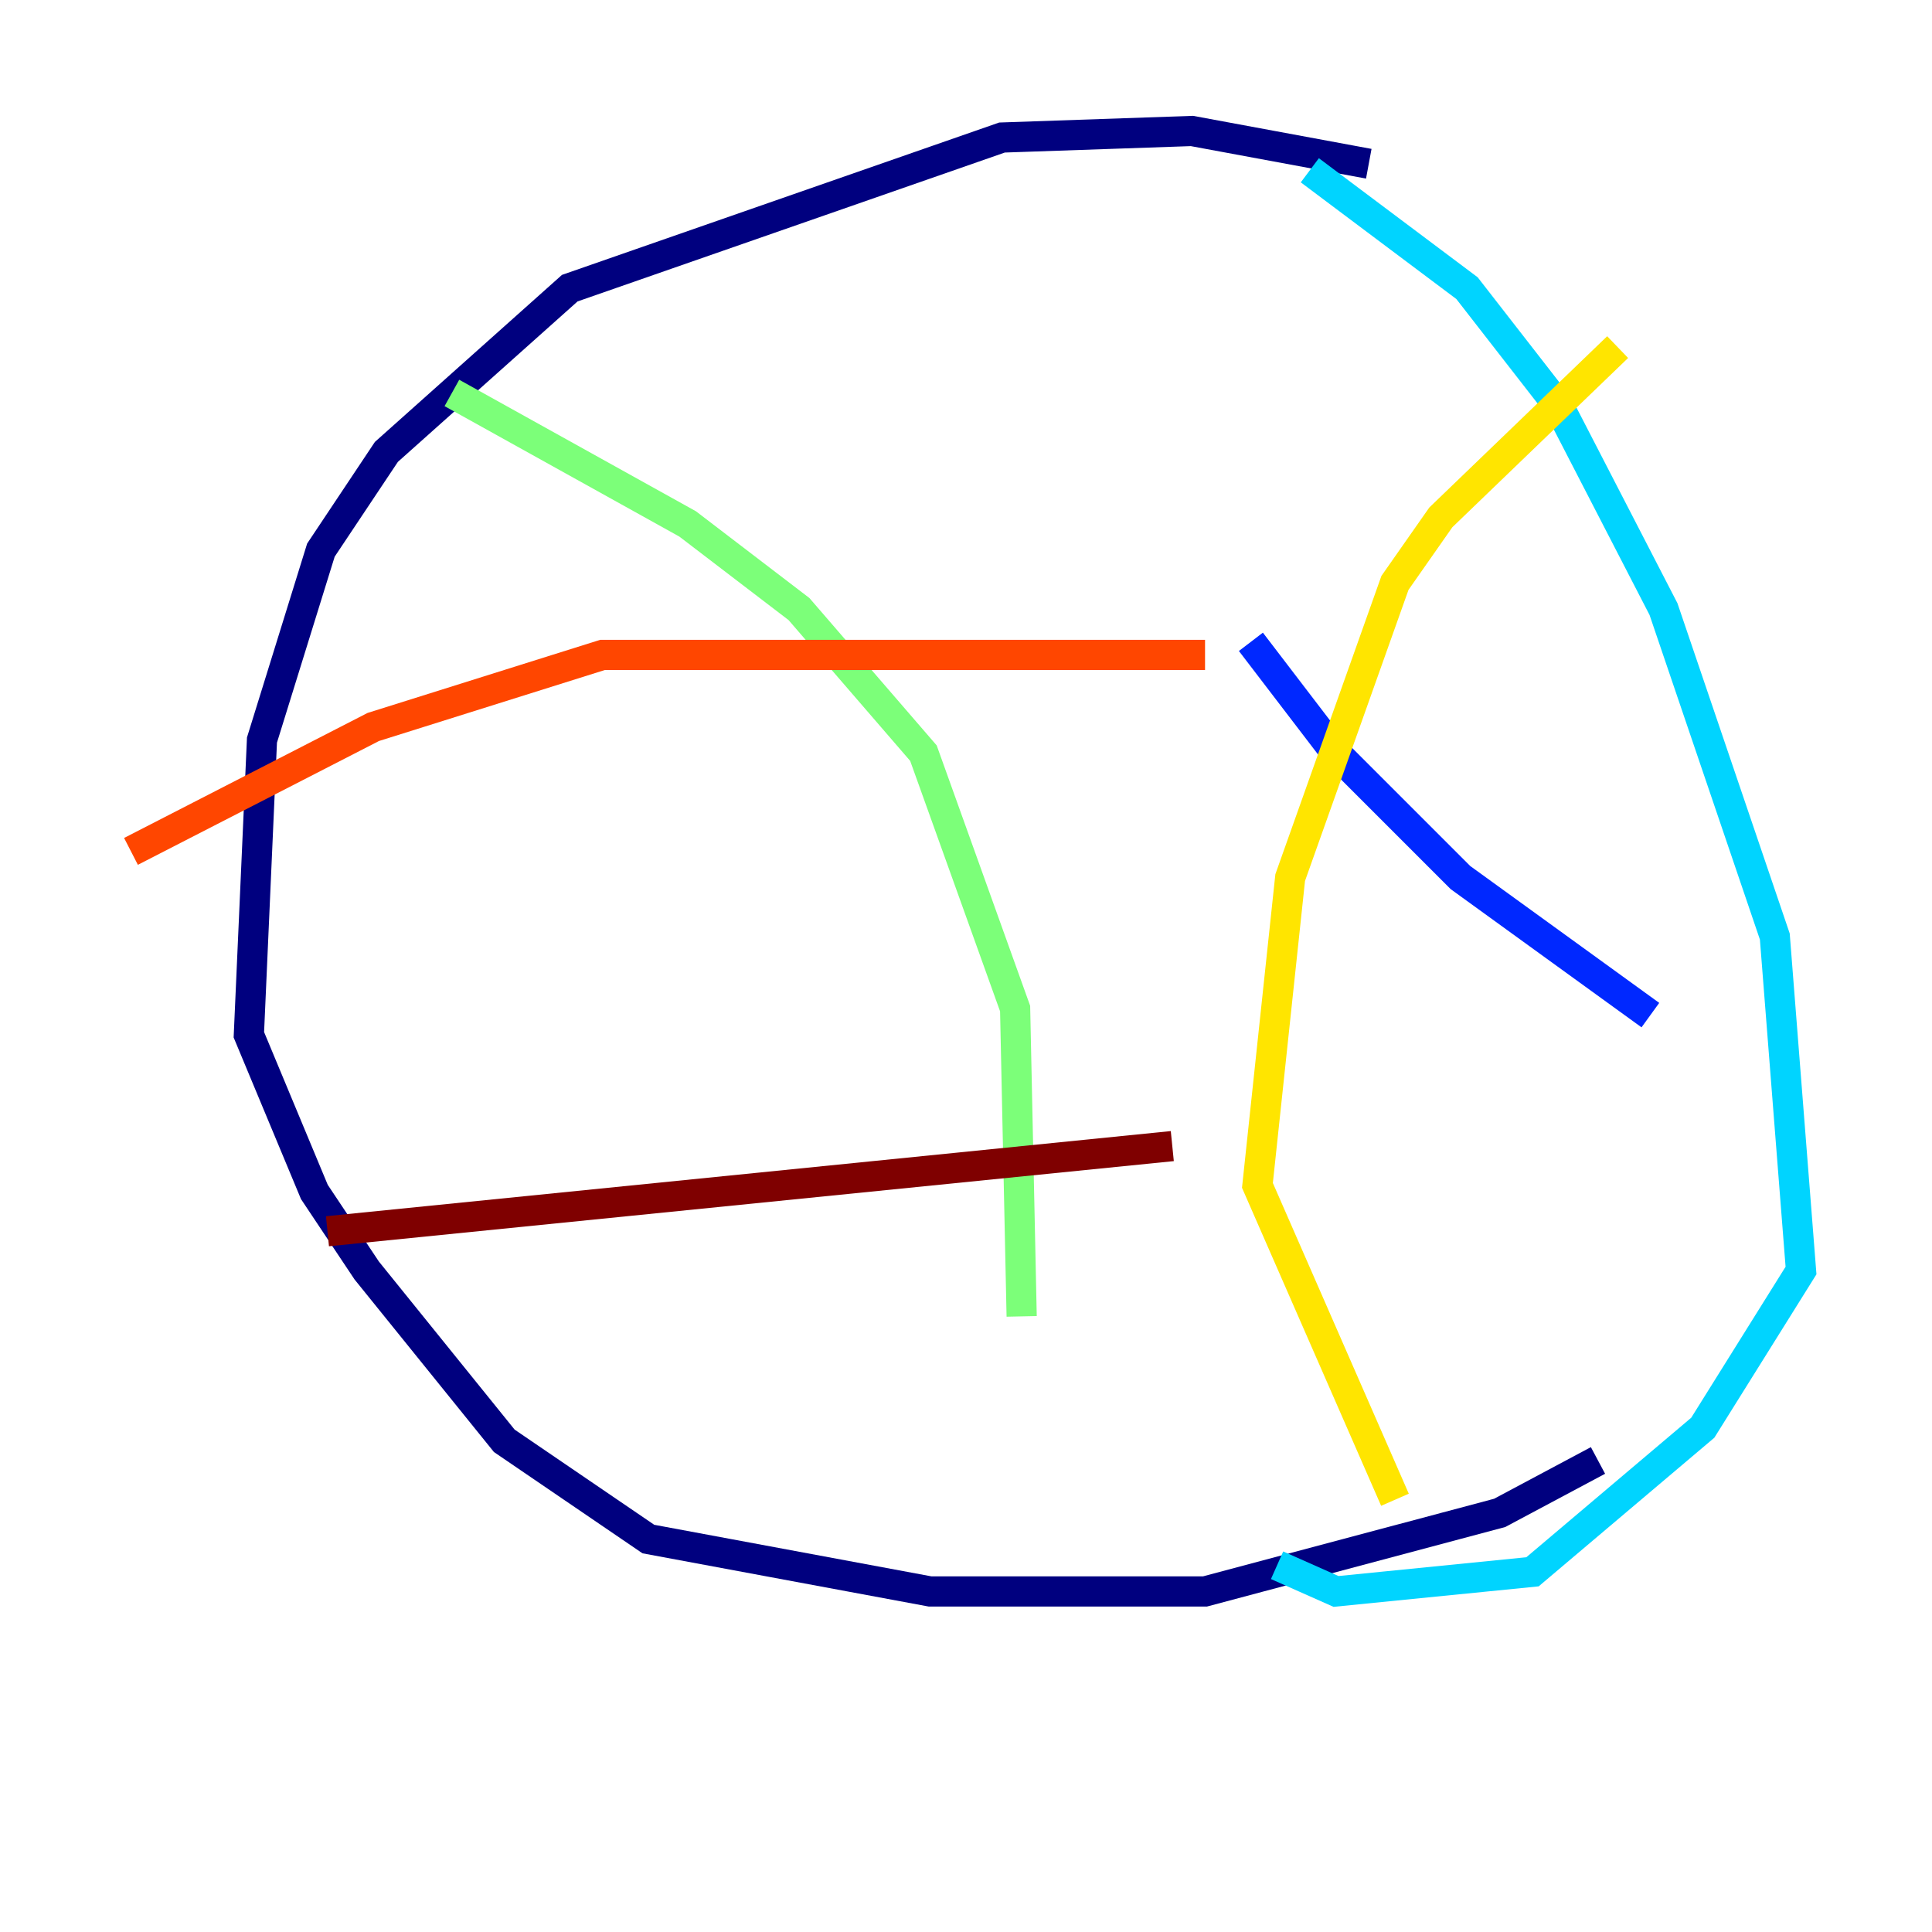 <?xml version="1.0" encoding="utf-8" ?>
<svg baseProfile="tiny" height="128" version="1.2" viewBox="0,0,128,128" width="128" xmlns="http://www.w3.org/2000/svg" xmlns:ev="http://www.w3.org/2001/xml-events" xmlns:xlink="http://www.w3.org/1999/xlink"><defs /><polyline fill="none" points="90.685,10.848 78.969,8.678 66.386,9.112 37.749,19.091 25.6,29.939 21.261,36.447 17.356,49.031 16.488,68.556 20.827,78.969 24.298,84.176 33.41,95.458 42.956,101.966 61.614,105.437 79.837,105.437 99.363,100.231 105.871,96.759" stroke="#00007f" stroke-width="2" /><polyline fill="none" points="109.342,67.254 96.759,58.142 88.515,49.898 82.875,42.522" stroke="#0028ff" stroke-width="2" /><polyline fill="none" points="86.78,11.281 97.193,19.091 103.268,26.902 110.21,40.352 117.586,62.047 119.322,84.176 112.814,94.59 101.532,104.136 88.515,105.437 84.61,103.702" stroke="#00d4ff" stroke-width="2" /><polyline fill="none" points="29.939,26.034 45.559,34.712 52.936,40.352 61.18,49.898 67.254,66.82 67.688,87.214" stroke="#7cff79" stroke-width="2" /><polyline fill="none" points="107.173,22.997 95.458,34.278 92.42,38.617 85.478,58.142 83.308,78.536 92.42,99.363" stroke="#ffe500" stroke-width="2" /><polyline fill="none" points="8.678,56.407 24.732,48.163 39.919,43.39 79.837,43.39" stroke="#ff4600" stroke-width="2" /><polyline fill="none" points="21.695,81.573 77.668,75.932" stroke="#7f0000" stroke-width="2" /></svg>